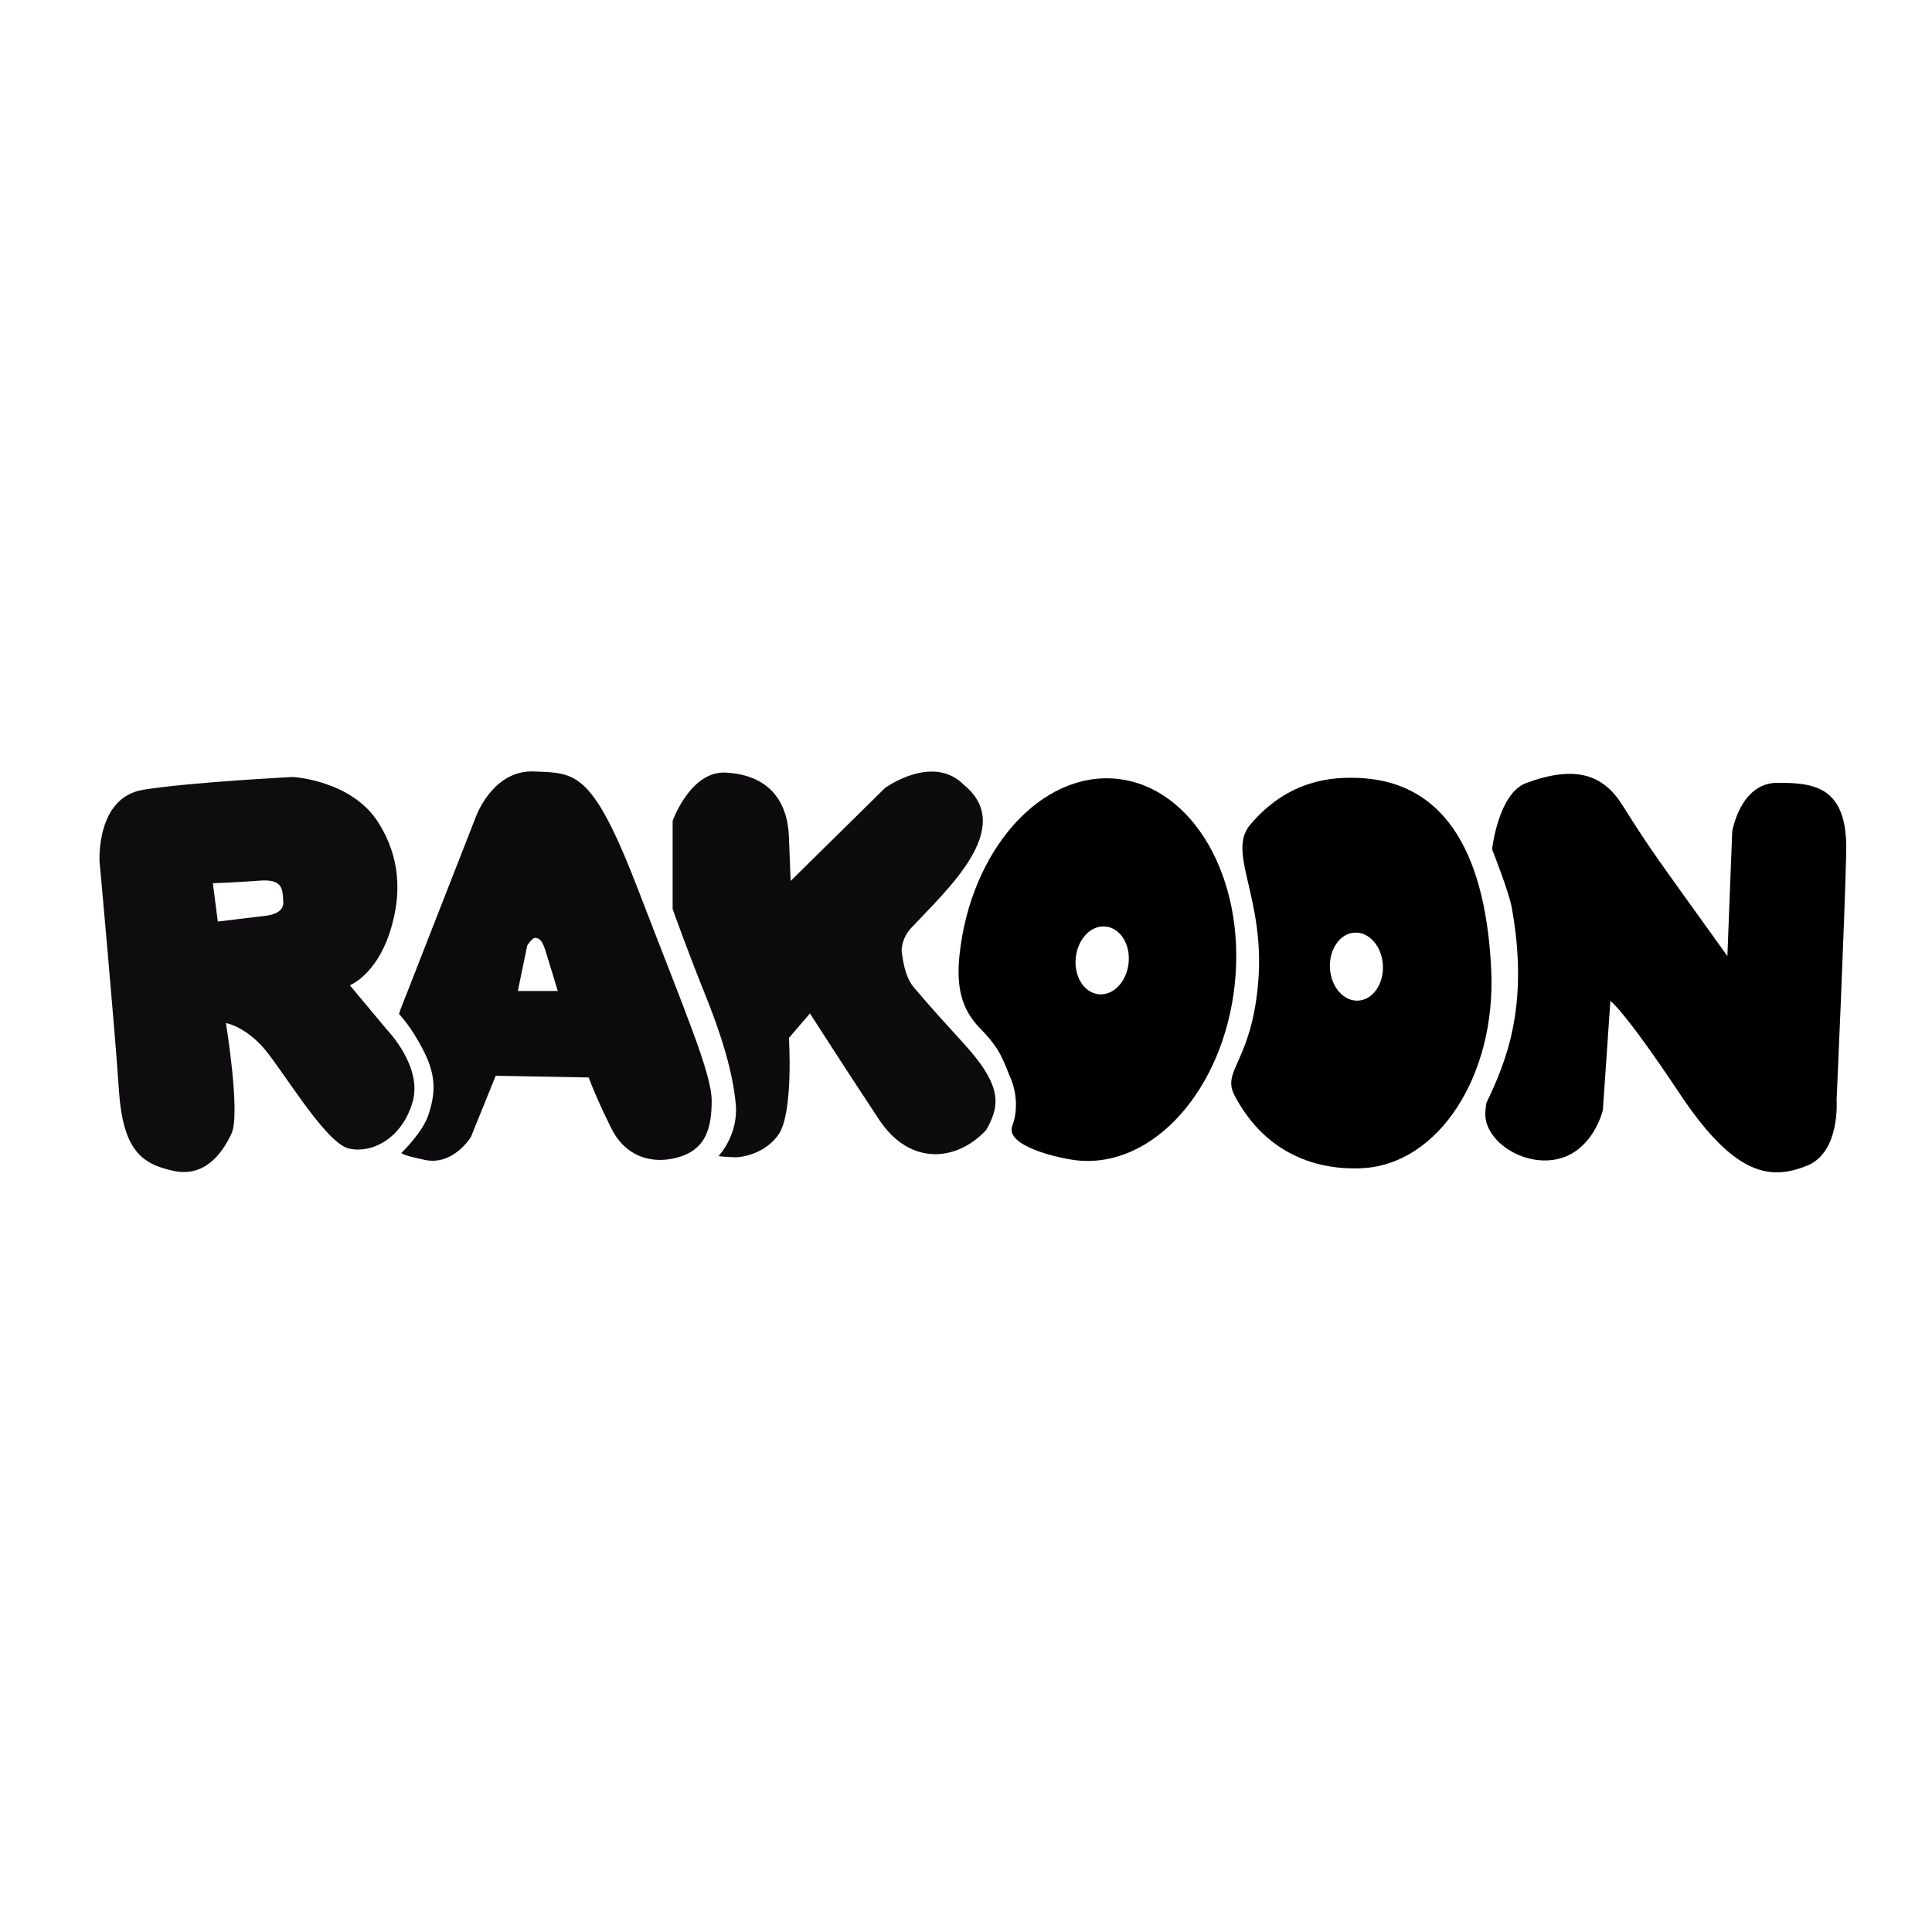 <?xml version="1.0" encoding="utf-8"?>
<!-- Generator: Adobe Illustrator 23.0.6, SVG Export Plug-In . SVG Version: 6.00 Build 0)  -->
<svg version="1.1" id="Camada_1" xmlns="http://www.w3.org/2000/svg" xmlns:xlink="http://www.w3.org/1999/xlink" x="0px" y="0px"
	 viewBox="0 0 136.06 136.06" style="enable-background:new 0 0 136.06 136.06;" xml:space="preserve">
<style type="text/css">
	.st0{fill:#0E0C0E;}
	.st1{fill:#0E0B0E;}
	.st2{fill:#0C0A0D;}
</style>
<path d="M78.67,54.85c-5.35-0.56-10.32,5-11.1,12.43c-0.22,2.14,0.1,3.76,1.44,5.13c1.47,1.5,1.59,2.16,2.21,3.64
	c0.29,0.7,0.53,2.01,0.07,3.24c-0.53,1.41,3.25,2.29,4.57,2.43c5.35,0.56,10.32-5,11.1-12.43C87.74,61.88,84.03,55.41,78.67,54.85z
	 M77.37,70.02c-1.03-0.11-1.75-1.26-1.61-2.58c0.14-1.32,1.08-2.3,2.11-2.19c1.03,0.11,1.75,1.26,1.61,2.58
	C79.34,69.14,78.4,70.13,77.37,70.02z"/>
<path d="M95.53,54.78c-1.51-0.04-4.74,0.02-7.5,3.32c-1.64,1.96,1.07,5.11,0.58,11.06c-0.47,5.62-2.58,6.21-1.68,7.96
	c1.97,3.8,5.36,5.32,8.98,5.15c5.38-0.25,9.45-6.5,9.11-13.95C104.67,60.87,102.23,54.98,95.53,54.78z M95.64,70.47
	c-1.03,0.05-1.92-0.99-1.98-2.31s0.72-2.44,1.75-2.48c1.03-0.05,1.92,0.99,1.98,2.31C97.45,69.31,96.67,70.42,95.64,70.47z"/>
<path class="st0" d="M27.27,72.54l-2.63-3.15c0,0,1.83-0.72,2.81-3.73c1.1-3.4,0.35-5.92-0.83-7.77c-1.9-2.96-6.01-3.17-6.01-3.17
	s-7.19,0.36-10.53,0.9c-3.33,0.54-3.07,5.04-3.07,5.04s1.08,11.79,1.36,16.06c0.28,4.26,1.58,5.24,3.81,5.73
	c2.24,0.5,3.46-1.22,4.12-2.61c0.66-1.4-0.39-7.79-0.39-7.79s1.18,0.18,2.5,1.58c1.32,1.4,4.47,6.89,6.18,7.26
	c1.71,0.37,3.77-0.82,4.47-3.3C29.77,75.11,27.27,72.54,27.27,72.54z M18.72,64.49l-3.38,0.41l-0.35-2.7c0,0,1.58-0.05,3.29-0.18
	c1.71-0.14,1.62,0.68,1.67,1.53C19.99,64.4,18.72,64.49,18.72,64.49z"/>
<path class="st1" d="M47.37,64.02v-6.21c0,0,1.25-3.53,3.74-3.4c2.49,0.13,4.33,1.45,4.45,4.54c0.12,3.09,0.12,3.09,0.12,3.09
	l6.65-6.55c0,0,3.38-2.46,5.58-0.19c3.66,3.01-1.29,7.42-3.72,10.03c-0.75,0.8-0.69,1.65-0.69,1.65c0.14,1.14,0.36,1.97,0.86,2.56
	c2.62,3.09,3.93,4.26,4.78,5.51c1.26,1.83,1.21,2.98,0.31,4.53c-2.02,2.19-5.34,2.59-7.54-0.73c-2.2-3.32-4.87-7.48-4.87-7.48
	l-1.48,1.73c0,0,0.33,5.23-0.72,6.78c-0.87,1.29-2.46,1.64-3.12,1.62c-0.65-0.02-1.12-0.08-1.12-0.08s1.4-1.46,1.22-3.62
	c-0.2-2.28-1.01-4.94-2.26-8.01C48.41,66.93,47.37,64.02,47.37,64.02z"/>
<path class="st2" d="M44.97,62.73c-3.27-8.52-4.44-8.28-7.37-8.4c-2.92-0.12-4.09,3.2-4.09,3.2l-5.32,13.6l-0.09,0.29
	c0,0,0.79,0.74,1.75,2.62c0.95,1.87,0.75,3.12,0.34,4.42c-0.41,1.29-1.89,2.7-1.89,2.7s-0.35,0.12,1.64,0.53s3.22-1.61,3.22-1.61
	l1.75-4.32l6.55,0.12c0,0,0.41,1.2,1.58,3.56c1.17,2.36,3.39,2.56,5.03,1.96c1.64-0.6,2.05-1.98,2.05-3.9
	C50.11,75.57,48.24,71.25,44.97,62.73z M36.47,69.78l0.66-3.19c0,0,0.35-0.59,0.61-0.54c0.26,0.05,0.44,0.18,0.66,0.86
	s0.88,2.88,0.88,2.88H36.47z"/>
<path d="M104.67,77.69c1.31-2.75,3.08-6.73,1.79-13.8c-0.19-1.06-1.38-4.08-1.38-4.08s0.43-3.93,2.39-4.66
	c3.44-1.28,5.41-0.62,6.76,1.51c2.15,3.4,2.14,3.31,7.42,10.67l0.34-8.76c0,0,0.55-3.43,3.17-3.44c2.61-0.01,4.96,0.25,4.86,4.86
	s-0.68,17.49-0.68,17.49s0.28,3.7-2.12,4.63c-2.39,0.93-4.92,0.93-8.9-5.05s-4.91-6.57-4.91-6.57l-0.53,7.7
	c-0.08,0.3-0.7,2.5-2.65,3.27c-2.23,0.88-5.05-0.56-5.56-2.45C104.56,78.52,104.6,78.3,104.67,77.69z"/>
</svg>
